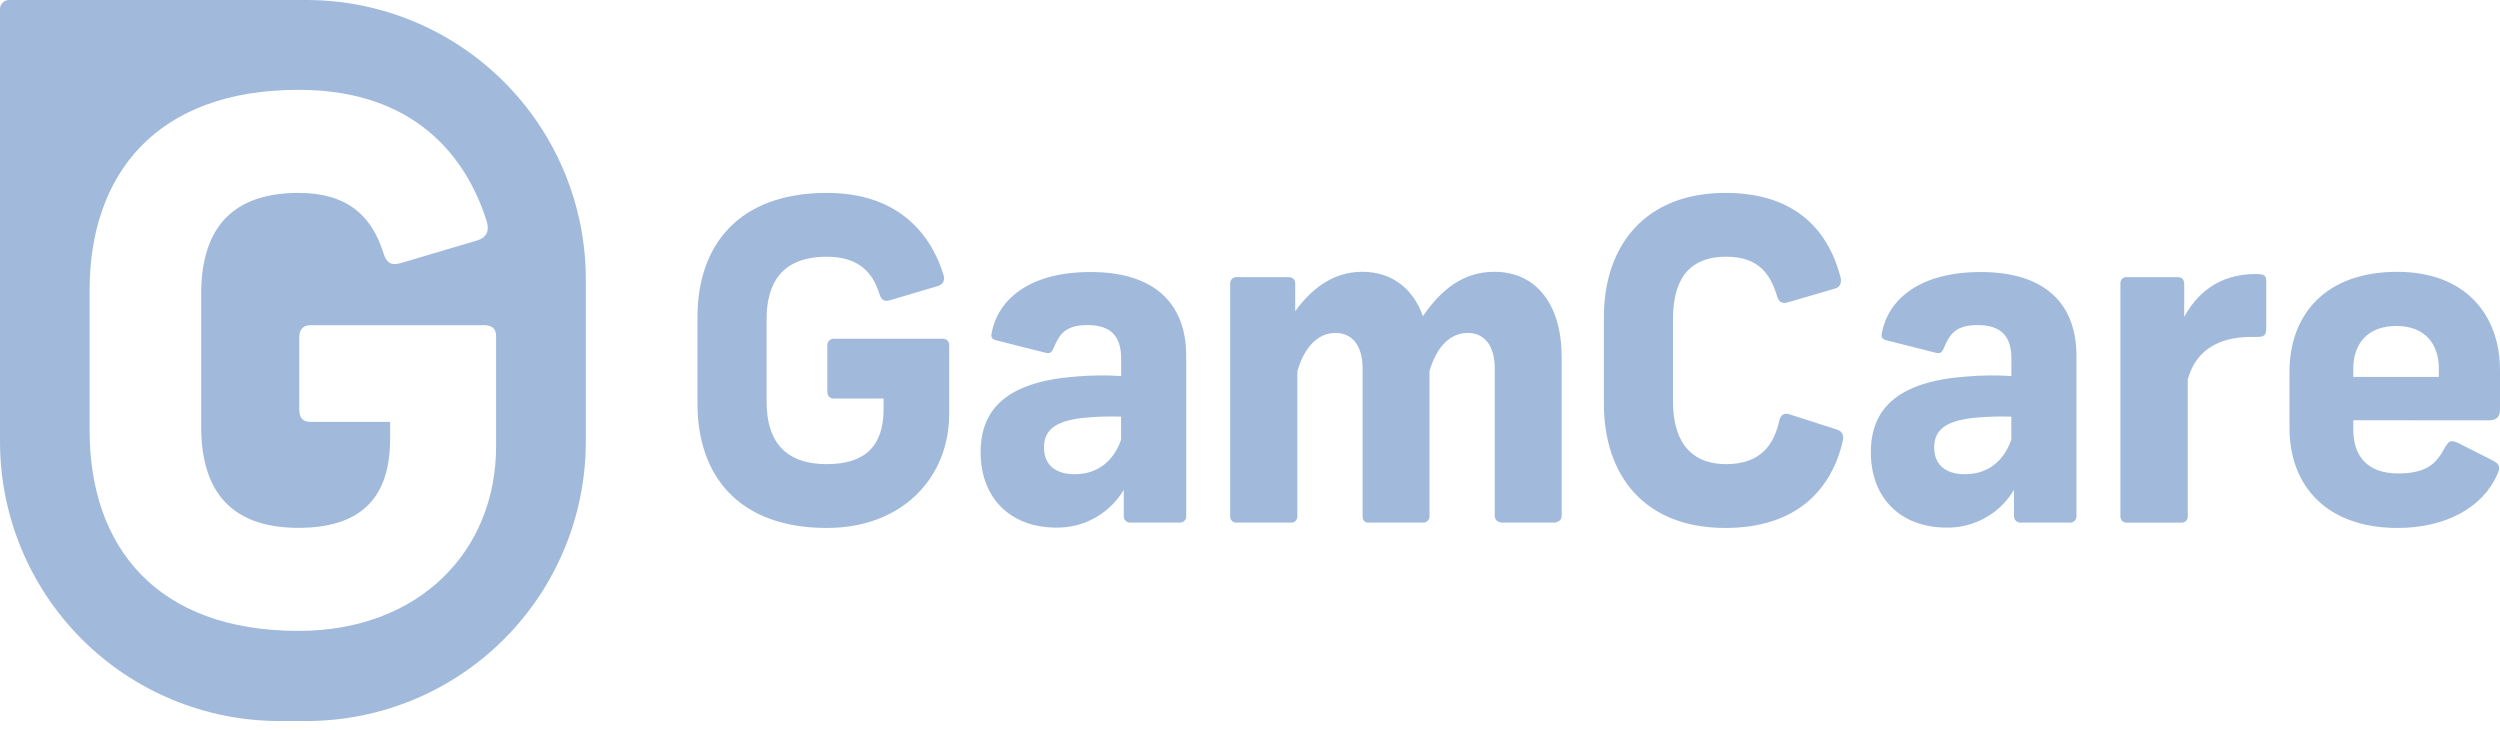 <svg width="137" height="40" viewBox="0 0 137 40" fill="none" xmlns="http://www.w3.org/2000/svg">
<path fill-rule="evenodd" clip-rule="evenodd" d="M0.493 0H16.791C18.802 0 20.793 0.396 22.651 1.166C24.508 1.935 26.196 3.063 27.618 4.485C29.04 5.907 30.168 7.594 30.937 9.452C31.707 11.31 32.103 13.301 32.103 15.312V24.199C32.103 28.259 30.491 32.153 27.621 35.025C24.751 37.896 20.858 39.51 16.798 39.512H15.312C13.301 39.512 11.31 39.116 9.452 38.346C7.594 37.577 5.906 36.449 4.484 35.027C3.062 33.605 1.935 31.917 1.165 30.059C0.396 28.201 -0 26.21 6.13484e-08 24.199V0.493C0 0.362 0.052 0.237 0.145 0.145C0.237 0.052 0.362 0 0.493 0ZM16.363 34.573C22.951 34.573 27.186 30.219 27.186 24.454V18.411C27.186 18.018 26.951 17.822 26.559 17.822H16.99C16.637 17.822 16.402 18.057 16.402 18.45V22.49C16.402 22.921 16.637 23.117 16.99 23.117H21.378V24.063C21.378 27.397 19.653 28.926 16.359 28.926C12.358 28.926 11.025 26.573 11.025 23.396V16.101C11.025 12.924 12.358 10.571 16.359 10.571C18.946 10.571 20.358 11.743 21.025 13.905C21.186 14.415 21.46 14.571 21.971 14.415L26.207 13.159C26.638 13.003 26.834 12.689 26.677 12.139C25.539 8.532 22.676 4.923 16.363 4.923C8.559 4.923 4.911 9.555 4.911 15.905V23.591C4.911 29.945 8.558 34.573 16.363 34.573ZM51.408 15.671C51.676 15.581 51.797 15.379 51.7 15.04C50.996 12.805 49.222 10.571 45.312 10.571C40.48 10.571 38.222 13.436 38.222 17.371V22.132C38.222 26.066 40.48 28.932 45.312 28.932C49.392 28.932 52.016 26.235 52.016 22.666V18.926C52.016 18.683 51.87 18.561 51.627 18.561H45.701C45.651 18.559 45.6 18.567 45.553 18.587C45.506 18.606 45.464 18.635 45.429 18.672C45.395 18.709 45.369 18.753 45.353 18.801C45.337 18.849 45.331 18.9 45.337 18.95V21.451C45.337 21.718 45.483 21.84 45.701 21.84H48.42V22.422C48.42 24.488 47.352 25.434 45.312 25.434C42.836 25.434 42.01 23.977 42.01 22.01V17.492C42.01 15.525 42.836 14.069 45.312 14.069C46.916 14.069 47.797 14.797 48.202 16.133C48.3 16.448 48.47 16.545 48.786 16.448L51.408 15.671ZM65.005 28.275V19.508C65.005 16.497 63.111 14.894 59.739 14.908C56.533 14.908 54.712 16.316 54.347 18.234C54.298 18.429 54.32 18.575 54.59 18.648L57.261 19.323C57.529 19.392 57.626 19.343 57.748 19.053C58.062 18.299 58.403 17.814 59.593 17.814C60.763 17.814 61.439 18.323 61.439 19.635V20.607C60.629 20.554 59.816 20.562 59.007 20.631C55.267 20.898 53.737 22.352 53.737 24.784C53.737 27.285 55.364 28.913 57.889 28.913C58.633 28.923 59.365 28.737 60.014 28.374C60.662 28.01 61.203 27.482 61.582 26.843V28.275C61.58 28.326 61.588 28.376 61.607 28.423C61.626 28.47 61.655 28.512 61.692 28.547C61.729 28.581 61.773 28.607 61.821 28.623C61.868 28.64 61.919 28.645 61.97 28.64H64.642C64.691 28.643 64.739 28.635 64.785 28.618C64.83 28.6 64.871 28.574 64.906 28.539C64.94 28.505 64.967 28.463 64.984 28.418C65.001 28.372 65.008 28.324 65.005 28.275ZM61.436 22.833V24.099C60.998 25.337 60.075 25.993 58.885 25.985C57.841 25.985 57.21 25.473 57.21 24.527C57.21 23.488 57.938 23.076 59.298 22.906C60.008 22.832 60.723 22.808 61.436 22.833ZM77.977 17.326C77.468 15.89 76.35 14.894 74.651 14.894C72.95 14.894 71.785 15.943 70.978 17.056V15.525C70.979 15.478 70.97 15.432 70.951 15.389C70.933 15.346 70.906 15.307 70.872 15.275C70.838 15.243 70.797 15.219 70.753 15.204C70.709 15.188 70.662 15.182 70.615 15.186H67.778C67.731 15.182 67.684 15.188 67.64 15.204C67.596 15.219 67.555 15.243 67.521 15.275C67.487 15.307 67.459 15.346 67.441 15.389C67.422 15.432 67.413 15.478 67.413 15.525V28.275C67.408 28.324 67.414 28.374 67.43 28.421C67.447 28.467 67.474 28.509 67.509 28.544C67.544 28.579 67.586 28.606 67.632 28.623C67.679 28.639 67.729 28.645 67.778 28.64H70.731C70.78 28.645 70.83 28.639 70.876 28.622C70.923 28.605 70.965 28.579 71 28.544C71.034 28.509 71.061 28.467 71.077 28.42C71.094 28.374 71.1 28.324 71.095 28.275V20.358C71.435 19.12 72.163 18.245 73.183 18.245C74.129 18.245 74.67 18.972 74.67 20.188V28.275C74.67 28.494 74.767 28.64 74.984 28.64H77.996C78.043 28.64 78.089 28.631 78.132 28.612C78.175 28.594 78.214 28.567 78.246 28.532C78.278 28.498 78.303 28.457 78.318 28.413C78.334 28.369 78.34 28.322 78.337 28.275V20.334C78.701 19.072 79.43 18.245 80.425 18.245C81.378 18.245 81.911 18.972 81.911 20.188V28.275C81.911 28.494 82.106 28.64 82.349 28.64H85.142C85.385 28.64 85.58 28.494 85.58 28.275V19.557C85.58 16.764 84.243 14.894 81.887 14.894C80.188 14.894 78.973 15.87 77.977 17.326ZM100.547 15.817C100.837 15.744 100.935 15.501 100.862 15.186C100.182 12.611 98.385 10.571 94.548 10.571C90.176 10.571 87.893 13.436 87.893 17.371V22.132C87.893 26.066 90.127 28.932 94.548 28.932C98.482 28.932 100.377 26.794 100.983 24.171C101.056 23.856 100.959 23.637 100.667 23.54L98.093 22.714C97.781 22.593 97.584 22.738 97.511 23.03C97.219 24.365 96.488 25.434 94.597 25.434C92.484 25.434 91.681 23.977 91.681 22.01V17.492C91.681 15.525 92.386 14.069 94.597 14.069C96.394 14.069 97.025 15.037 97.389 16.253C97.487 16.545 97.656 16.667 97.972 16.57L100.547 15.817ZM113.79 28.275V19.508C113.79 16.497 111.896 14.894 108.523 14.908C105.317 14.908 103.496 16.316 103.131 18.234C103.083 18.429 103.104 18.575 103.375 18.648L106.046 19.323C106.313 19.392 106.41 19.343 106.532 19.053C106.847 18.299 107.187 17.814 108.378 17.814C109.548 17.814 110.223 18.323 110.223 19.635V20.607C109.413 20.554 108.6 20.562 107.791 20.631C104.051 20.898 102.522 22.352 102.522 24.784C102.522 27.285 104.149 28.913 106.674 28.913C107.417 28.923 108.15 28.738 108.798 28.374C109.447 28.011 109.988 27.483 110.366 26.843V28.275C110.364 28.326 110.373 28.376 110.392 28.423C110.411 28.47 110.44 28.512 110.477 28.547C110.513 28.581 110.557 28.607 110.605 28.623C110.653 28.64 110.704 28.645 110.754 28.64H113.427C113.475 28.643 113.524 28.635 113.569 28.618C113.615 28.6 113.656 28.574 113.69 28.539C113.724 28.505 113.751 28.463 113.768 28.418C113.786 28.372 113.793 28.324 113.79 28.275ZM110.22 22.833V24.099C109.783 25.337 108.86 25.993 107.67 25.985C106.627 25.985 105.994 25.473 105.994 24.527C105.994 23.488 106.722 23.076 108.083 22.906C108.793 22.832 109.507 22.808 110.22 22.833ZM124.189 18.027V15.428C124.189 15.089 124.092 15.016 123.605 15.016C121.517 15.016 120.326 16.182 119.695 17.371V15.574C119.695 15.379 119.623 15.186 119.331 15.186H116.562C116.515 15.18 116.468 15.185 116.423 15.199C116.377 15.214 116.336 15.238 116.301 15.271C116.267 15.303 116.24 15.343 116.222 15.387C116.204 15.431 116.196 15.478 116.199 15.525V28.278C116.195 28.323 116.2 28.368 116.213 28.411C116.227 28.454 116.249 28.493 116.278 28.527C116.308 28.561 116.344 28.589 116.384 28.609C116.425 28.629 116.469 28.64 116.514 28.643H119.57C119.615 28.641 119.66 28.63 119.701 28.61C119.743 28.59 119.779 28.562 119.809 28.528C119.839 28.494 119.862 28.453 119.876 28.41C119.89 28.366 119.894 28.321 119.89 28.275V20.796C120.279 19.338 121.419 18.464 123.362 18.464H123.751C124.068 18.464 124.189 18.342 124.189 18.027ZM128.961 23.54V23.03L136.369 23.036C136.878 23.036 137 22.793 137 22.428V20.286C137 17.299 135.149 14.896 131.366 14.896C127.383 14.896 125.465 17.299 125.465 20.359V23.467C125.465 26.624 127.505 28.932 131.39 28.932C133.964 28.932 136.029 27.863 136.854 25.993C137.024 25.628 137 25.434 136.612 25.239L134.692 24.268C134.305 24.106 134.207 24.146 133.988 24.511C133.552 25.312 133.09 25.945 131.415 25.945C129.691 25.945 128.961 24.949 128.961 23.54ZM128.961 20.655V20.193V20.188C128.961 18.877 129.715 17.863 131.317 17.863C132.92 17.863 133.649 18.883 133.649 20.193V20.655H128.961Z" fill="#A1BADC"/>
</svg>
